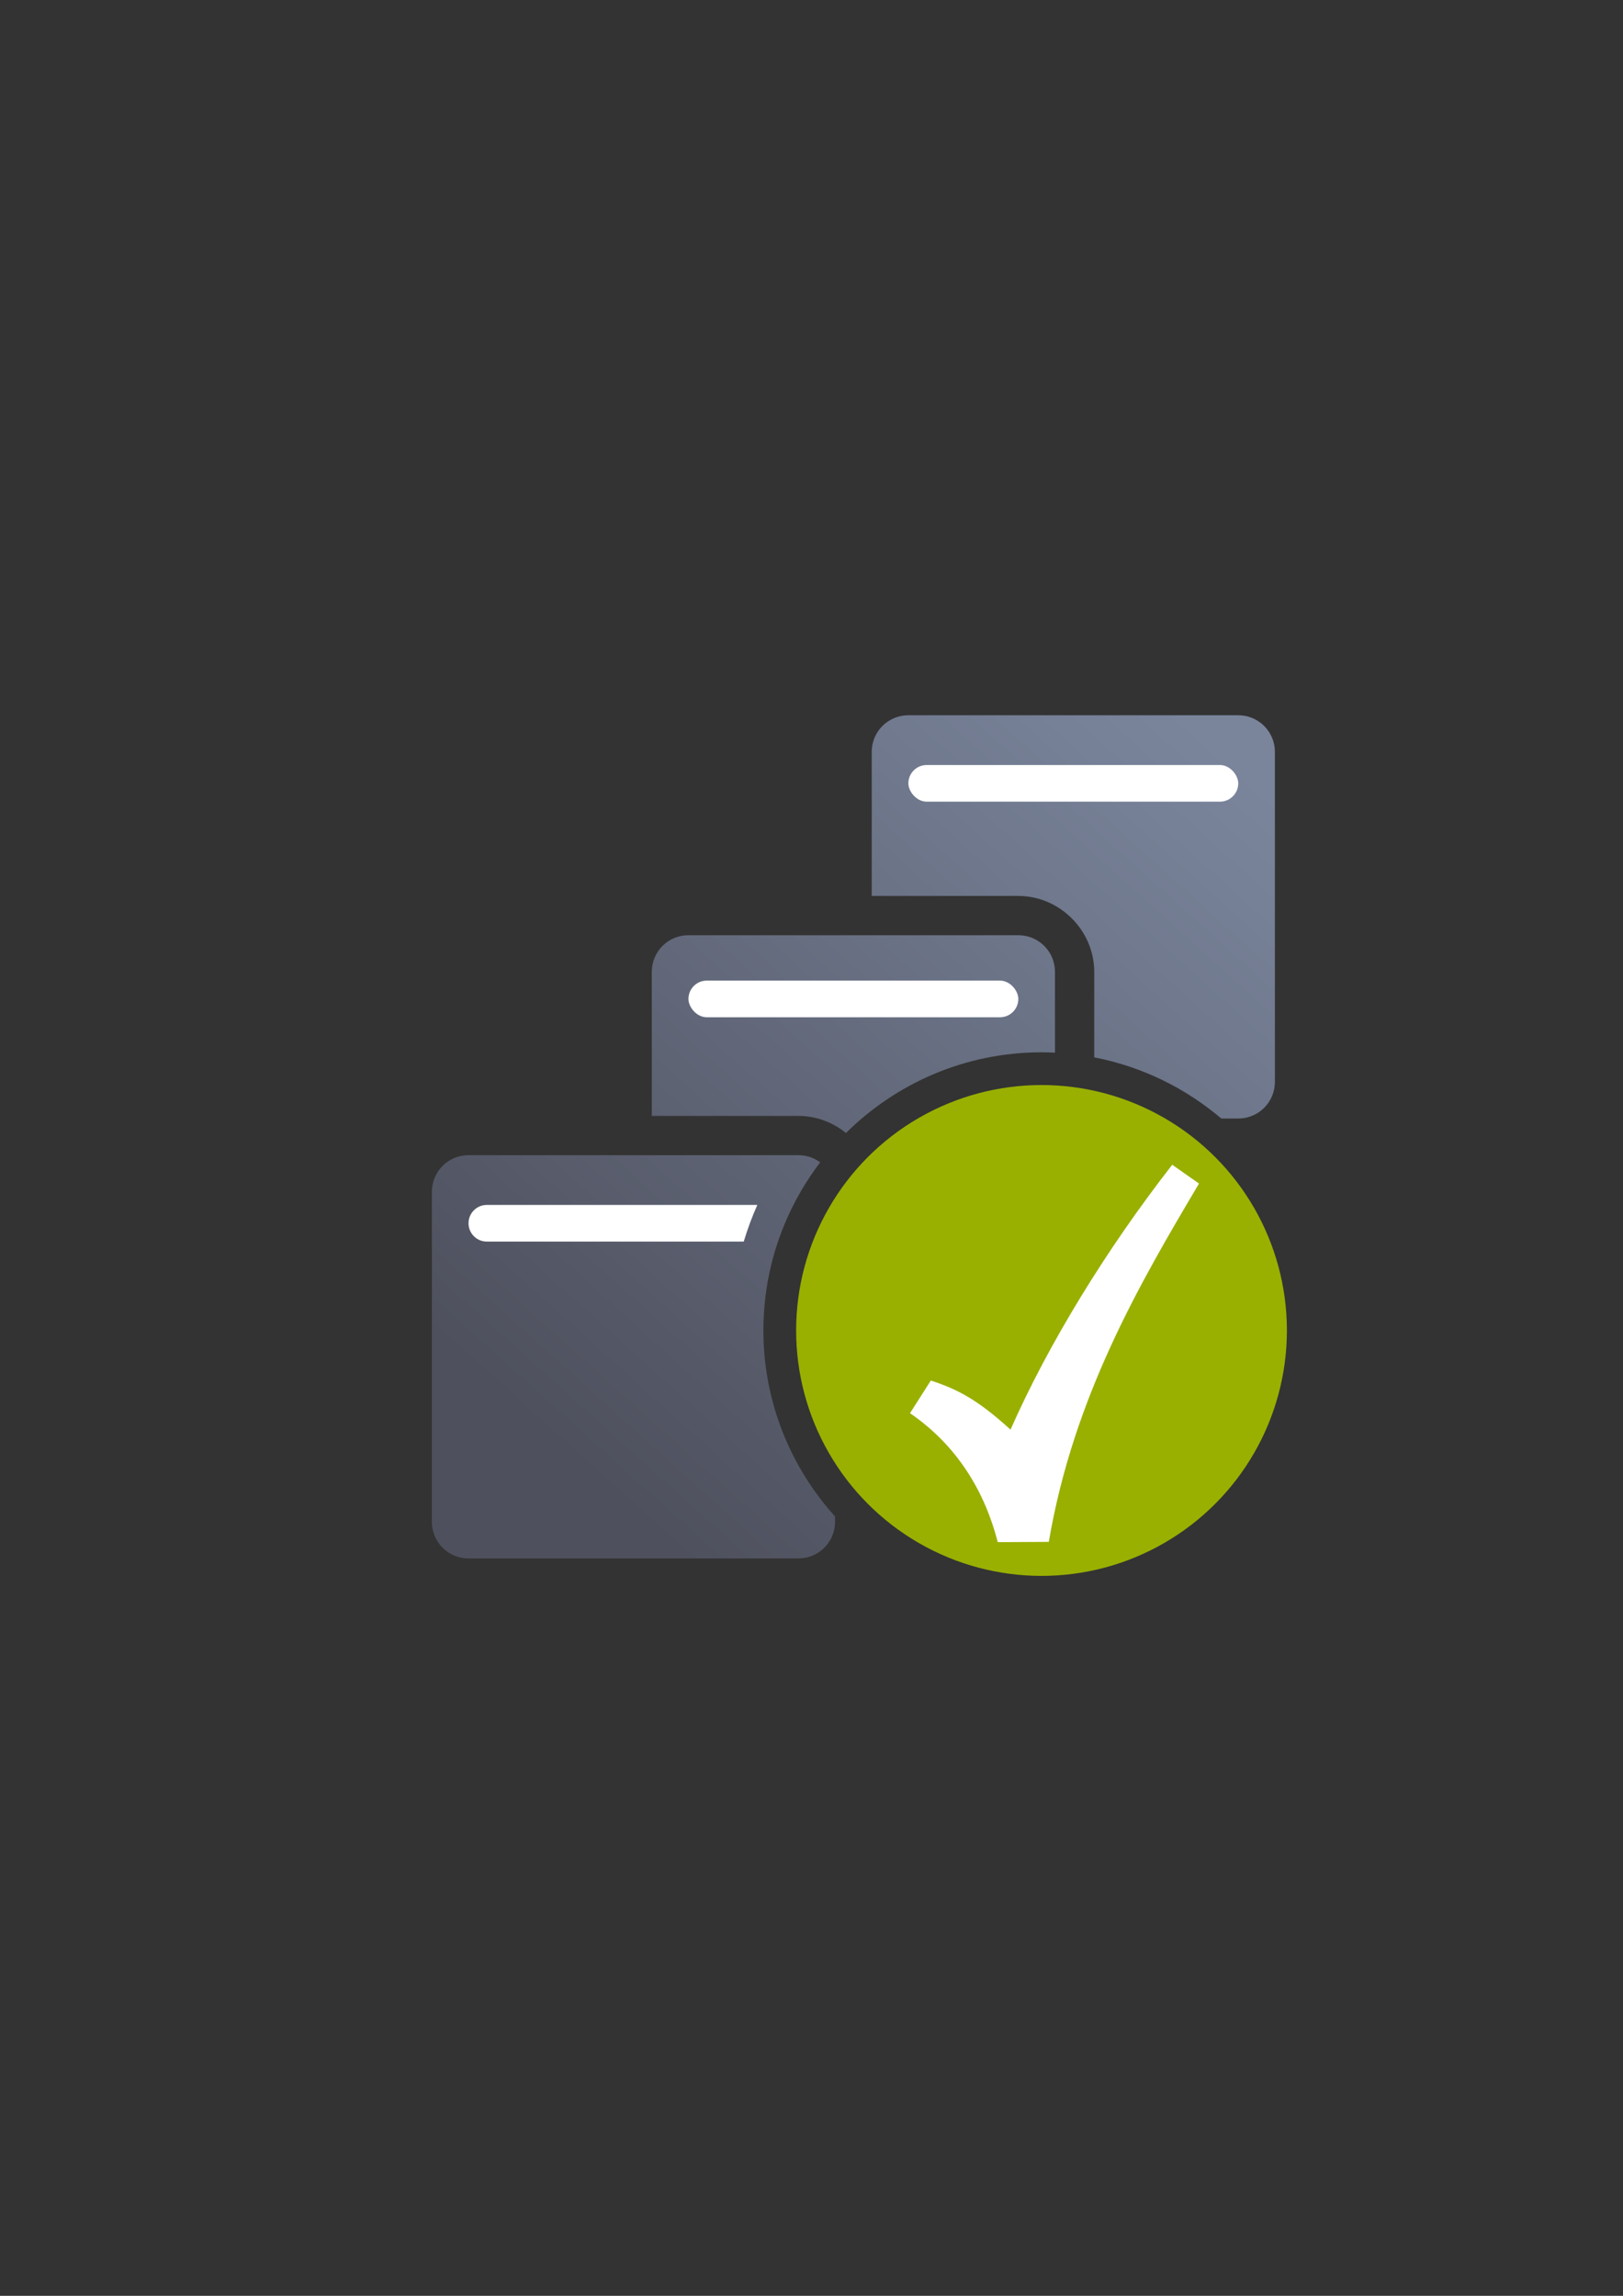 <?xml version="1.0" encoding="UTF-8" standalone="no"?>
<!-- Created with Inkscape (http://www.inkscape.org/) -->

<svg
   xmlns:dc="http://purl.org/dc/elements/1.1/"
   xmlns:cc="http://creativecommons.org/ns#"
   xmlns:rdf="http://www.w3.org/1999/02/22-rdf-syntax-ns#"
   xmlns:svg="http://www.w3.org/2000/svg"
   xmlns="http://www.w3.org/2000/svg"
   xmlns:xlink="http://www.w3.org/1999/xlink"
   xmlns:sodipodi="http://sodipodi.sourceforge.net/DTD/sodipodi-0.dtd"
   xmlns:inkscape="http://www.inkscape.org/namespaces/inkscape"
   width="210mm"
   height="297mm"
   viewBox="0 0 744.094 1052.362"
   id="svg2"
   version="1.1"
   inkscape:version="0.91 r13725"
   inkscape:export-xdpi="4"
   inkscape:export-ydpi="4"
   sodipodi:docname="directory-syntax.svg">
  <rect x="0" y="0" width="744.094" height="1052.362" fill="#333333" stroke="none"/>
  <title
     id="title4188">directory syntax</title>
  <defs
     id="defs4">
    <linearGradient
       inkscape:collect="always"
       id="linearGradient4187">
      <stop
         style="stop-color:#4e505d;stop-opacity:1;"
         offset="0"
         id="stop4189" />
      <stop
         style="stop-color:#7a859c;stop-opacity:1"
         offset="1"
         id="stop4191" />
    </linearGradient>
    <linearGradient
       inkscape:collect="always"
       xlink:href="#linearGradient4187"
       id="linearGradient4193"
       x1="267.286"
       y1="673.353"
       x2="562.857"
       y2="345.255"
       gradientUnits="userSpaceOnUse" />
  </defs>
  <sodipodi:namedview
     id="base"
     pagecolor="#ffffff"
     bordercolor="#666666"
     borderopacity="1.0"
     inkscape:pageopacity="0.0"
     inkscape:pageshadow="2"
     inkscape:zoom="0.35355339"
     inkscape:cx="-40.072203"
     inkscape:cy="438.86644"
     inkscape:document-units="px"
     inkscape:current-layer="layer1"
     showgrid="false"
     showguides="true"
     inkscape:guide-bbox="true"
     inkscape:window-width="1600"
     inkscape:window-height="837"
     inkscape:window-x="-4"
     inkscape:window-y="-4"
     inkscape:window-maximized="1"
     inkscape:snap-bbox="true"
     inkscape:bbox-nodes="true"
     inkscape:snap-nodes="false">
    <sodipodi:guide
       position="560,730"
       orientation="0,1"
       id="guide3338" />
    <sodipodi:guide
       position="560,330"
       orientation="0,1"
       id="guide3340" />
    <sodipodi:guide
       position="190,475"
       orientation="1,0"
       id="guide3344" />
    <sodipodi:guide
       position="590,451"
       orientation="1,0"
       id="guide3346" />
    <inkscape:grid
       type="xygrid"
       id="grid3440" />
  </sodipodi:namedview>
  <g
     inkscape:label="Ebene 1"
     inkscape:groupmode="layer"
     id="layer1">
    <g
       id="g4237">
      <path
         id="rect4229"
         d="m 416.457,327.863 c -9.31,0 -16.805,7.493 -16.805,16.803 l 0,66.021 67.217,0 c 18.971,0 34.805,15.834 34.805,34.805 l 0,39.184 c 21.913,4.233 41.853,14.102 58.246,28.035 l 7.775,0 c 9.31,0 16.805,-7.495 16.805,-16.805 l 0,-151.24 c 0,-9.31 -7.495,-16.803 -16.805,-16.803 l -151.238,0 z M 315.631,428.688 c -9.31,0 -16.805,7.495 -16.805,16.805 l 0,66.021 67.217,0 c 8.192,0 15.795,2.957 21.795,7.84 23.061,-22.847 54.757,-36.992 89.662,-36.992 2.07,0 4.127,0.054 6.174,0.152 l 0,-37.021 c 0,-9.31 -7.495,-16.805 -16.805,-16.805 l -151.238,0 z M 477.5,512.361 c -31.172,0 -58.83,14.475 -76.652,37.098 l 0,64.078 66.021,0 c 9.31,0 16.805,-7.495 16.805,-16.805 l 0,-84.172 c -2.042,-0.126 -4.099,-0.199 -6.174,-0.199 z m -262.695,17.152 c -9.31,0 -16.805,7.495 -16.805,16.805 l 0,151.24 c 0,9.31 7.495,16.803 16.805,16.803 l 151.238,0 c 9.31,0 16.805,-7.493 16.805,-16.803 l 0,-2.418 C 362.447,672.524 350,642.604 350,609.861 c 0,-28.915 9.711,-55.626 26.029,-77.053 -2.79,-2.062 -6.235,-3.295 -9.986,-3.295 l -151.238,0 z m 168.043,56.791 C 380.991,593.844 380,601.732 380,609.861 c 0,8.129 0.991,16.017 2.848,23.557 l 0,-47.113 z"
         style="opacity:1;fill:url(#linearGradient4193);fill-opacity:1;stroke:none;stroke-width:36;stroke-linejoin:round;stroke-miterlimit:4;stroke-dasharray:none;stroke-opacity:1"
         inkscape:connector-curvature="0" />
      <path
         id="rect4235"
         d="m 223.207,552.318 c -4.655,0 -8.402,3.748 -8.402,8.402 0,4.655 3.748,8.402 8.402,8.402 l 117.771,0 c 1.73,-5.761 3.815,-11.371 6.232,-16.805 l -124.004,0 z"
         style="opacity:1;fill:#ffffff;fill-opacity:1;stroke:none;stroke-width:36;stroke-linejoin:round;stroke-miterlimit:4;stroke-dasharray:none;stroke-opacity:1"
         inkscape:connector-curvature="0" />
      <rect
         style="opacity:1;fill:#ffffff;fill-opacity:1;stroke:none;stroke-width:36;stroke-linejoin:round;stroke-miterlimit:4;stroke-dasharray:none;stroke-opacity:1"
         id="rect4237"
         width="151.239"
         height="16.804"
         x="315.63"
         y="449.493"
         ry="8.402" />
      <rect
         ry="8.402"
         y="350.667"
         x="416.457"
         height="16.804"
         width="151.239"
         id="rect4239"
         style="opacity:1;fill:#ffffff;fill-opacity:1;stroke:none;stroke-width:36;stroke-linejoin:round;stroke-miterlimit:4;stroke-dasharray:none;stroke-opacity:1" />
      <path
         inkscape:connector-curvature="0"
         id="rect4260"
         d="m 198.402,322.362 383.196,0 c 4.655,0 8.402,3.747 8.402,8.402 l 0,383.196 c 0,4.655 -3.747,8.402 -8.402,8.402 l -383.196,0 c -4.655,0 -8.402,-3.747 -8.402,-8.402 l 0,-383.196 c 0,-4.655 3.747,-8.402 8.402,-8.402 z"
         style="opacity:1;fill:none;fill-opacity:1;stroke:none;stroke-width:36;stroke-linejoin:round;stroke-miterlimit:4;stroke-dasharray:none;stroke-opacity:1" />
      <circle
         r="112.5"
         cy="609.862"
         cx="477.5"
         id="path4259"
         style="color:#000000;clip-rule:nonzero;display:inline;overflow:visible;visibility:visible;opacity:1;isolation:auto;mix-blend-mode:normal;color-interpolation:sRGB;color-interpolation-filters:linearRGB;solid-color:#000000;solid-opacity:1;fill:#99b000;fill-opacity:1;fill-rule:nonzero;stroke:none;stroke-width:2;stroke-linecap:butt;stroke-linejoin:round;stroke-miterlimit:4;stroke-dasharray:none;stroke-dashoffset:0;stroke-opacity:1;color-rendering:auto;image-rendering:auto;shape-rendering:auto;text-rendering:auto;enable-background:accumulate" />
      <path
         sodipodi:nodetypes="ccccccccc"
         inkscape:connector-curvature="0"
         id="path4187"
         d="m 537.417,533.927 c -30.238,38.791 -56.871,82.269 -74.119,121.386 -15.235,-13.821 -24.182,-18.438 -36.546,-22.509 l -9.542,14.977 c 21.947,15.055 34.339,36.26 40.232,59.114 7.799,0 15.598,-0.125 23.398,-0.125 11.307,-66.349 41.509,-118.151 68.869,-164.248 l -12.292,-8.62 z"
         style="color:#252525;font-style:normal;font-variant:normal;font-weight:normal;font-stretch:normal;font-size:medium;line-height:normal;font-family:sans-serif;text-indent:0;text-align:start;text-decoration:none;text-decoration-line:none;text-decoration-style:solid;text-decoration-color:#252525;letter-spacing:normal;word-spacing:normal;text-transform:none;direction:ltr;block-progression:tb;writing-mode:lr-tb;baseline-shift:baseline;text-anchor:start;white-space:normal;clip-rule:nonzero;display:inline;overflow:visible;visibility:visible;opacity:1;isolation:auto;mix-blend-mode:normal;color-interpolation:sRGB;color-interpolation-filters:linearRGB;solid-color:#252525;solid-opacity:1;fill:#ffffff;fill-opacity:1;fill-rule:evenodd;stroke:none;stroke-width:22;stroke-linecap:butt;stroke-linejoin:miter;stroke-miterlimit:4;stroke-dasharray:none;stroke-dashoffset:0;stroke-opacity:1;color-rendering:auto;image-rendering:auto;shape-rendering:auto;text-rendering:auto;enable-background:accumulate" />
    </g>
  </g>
</svg>
